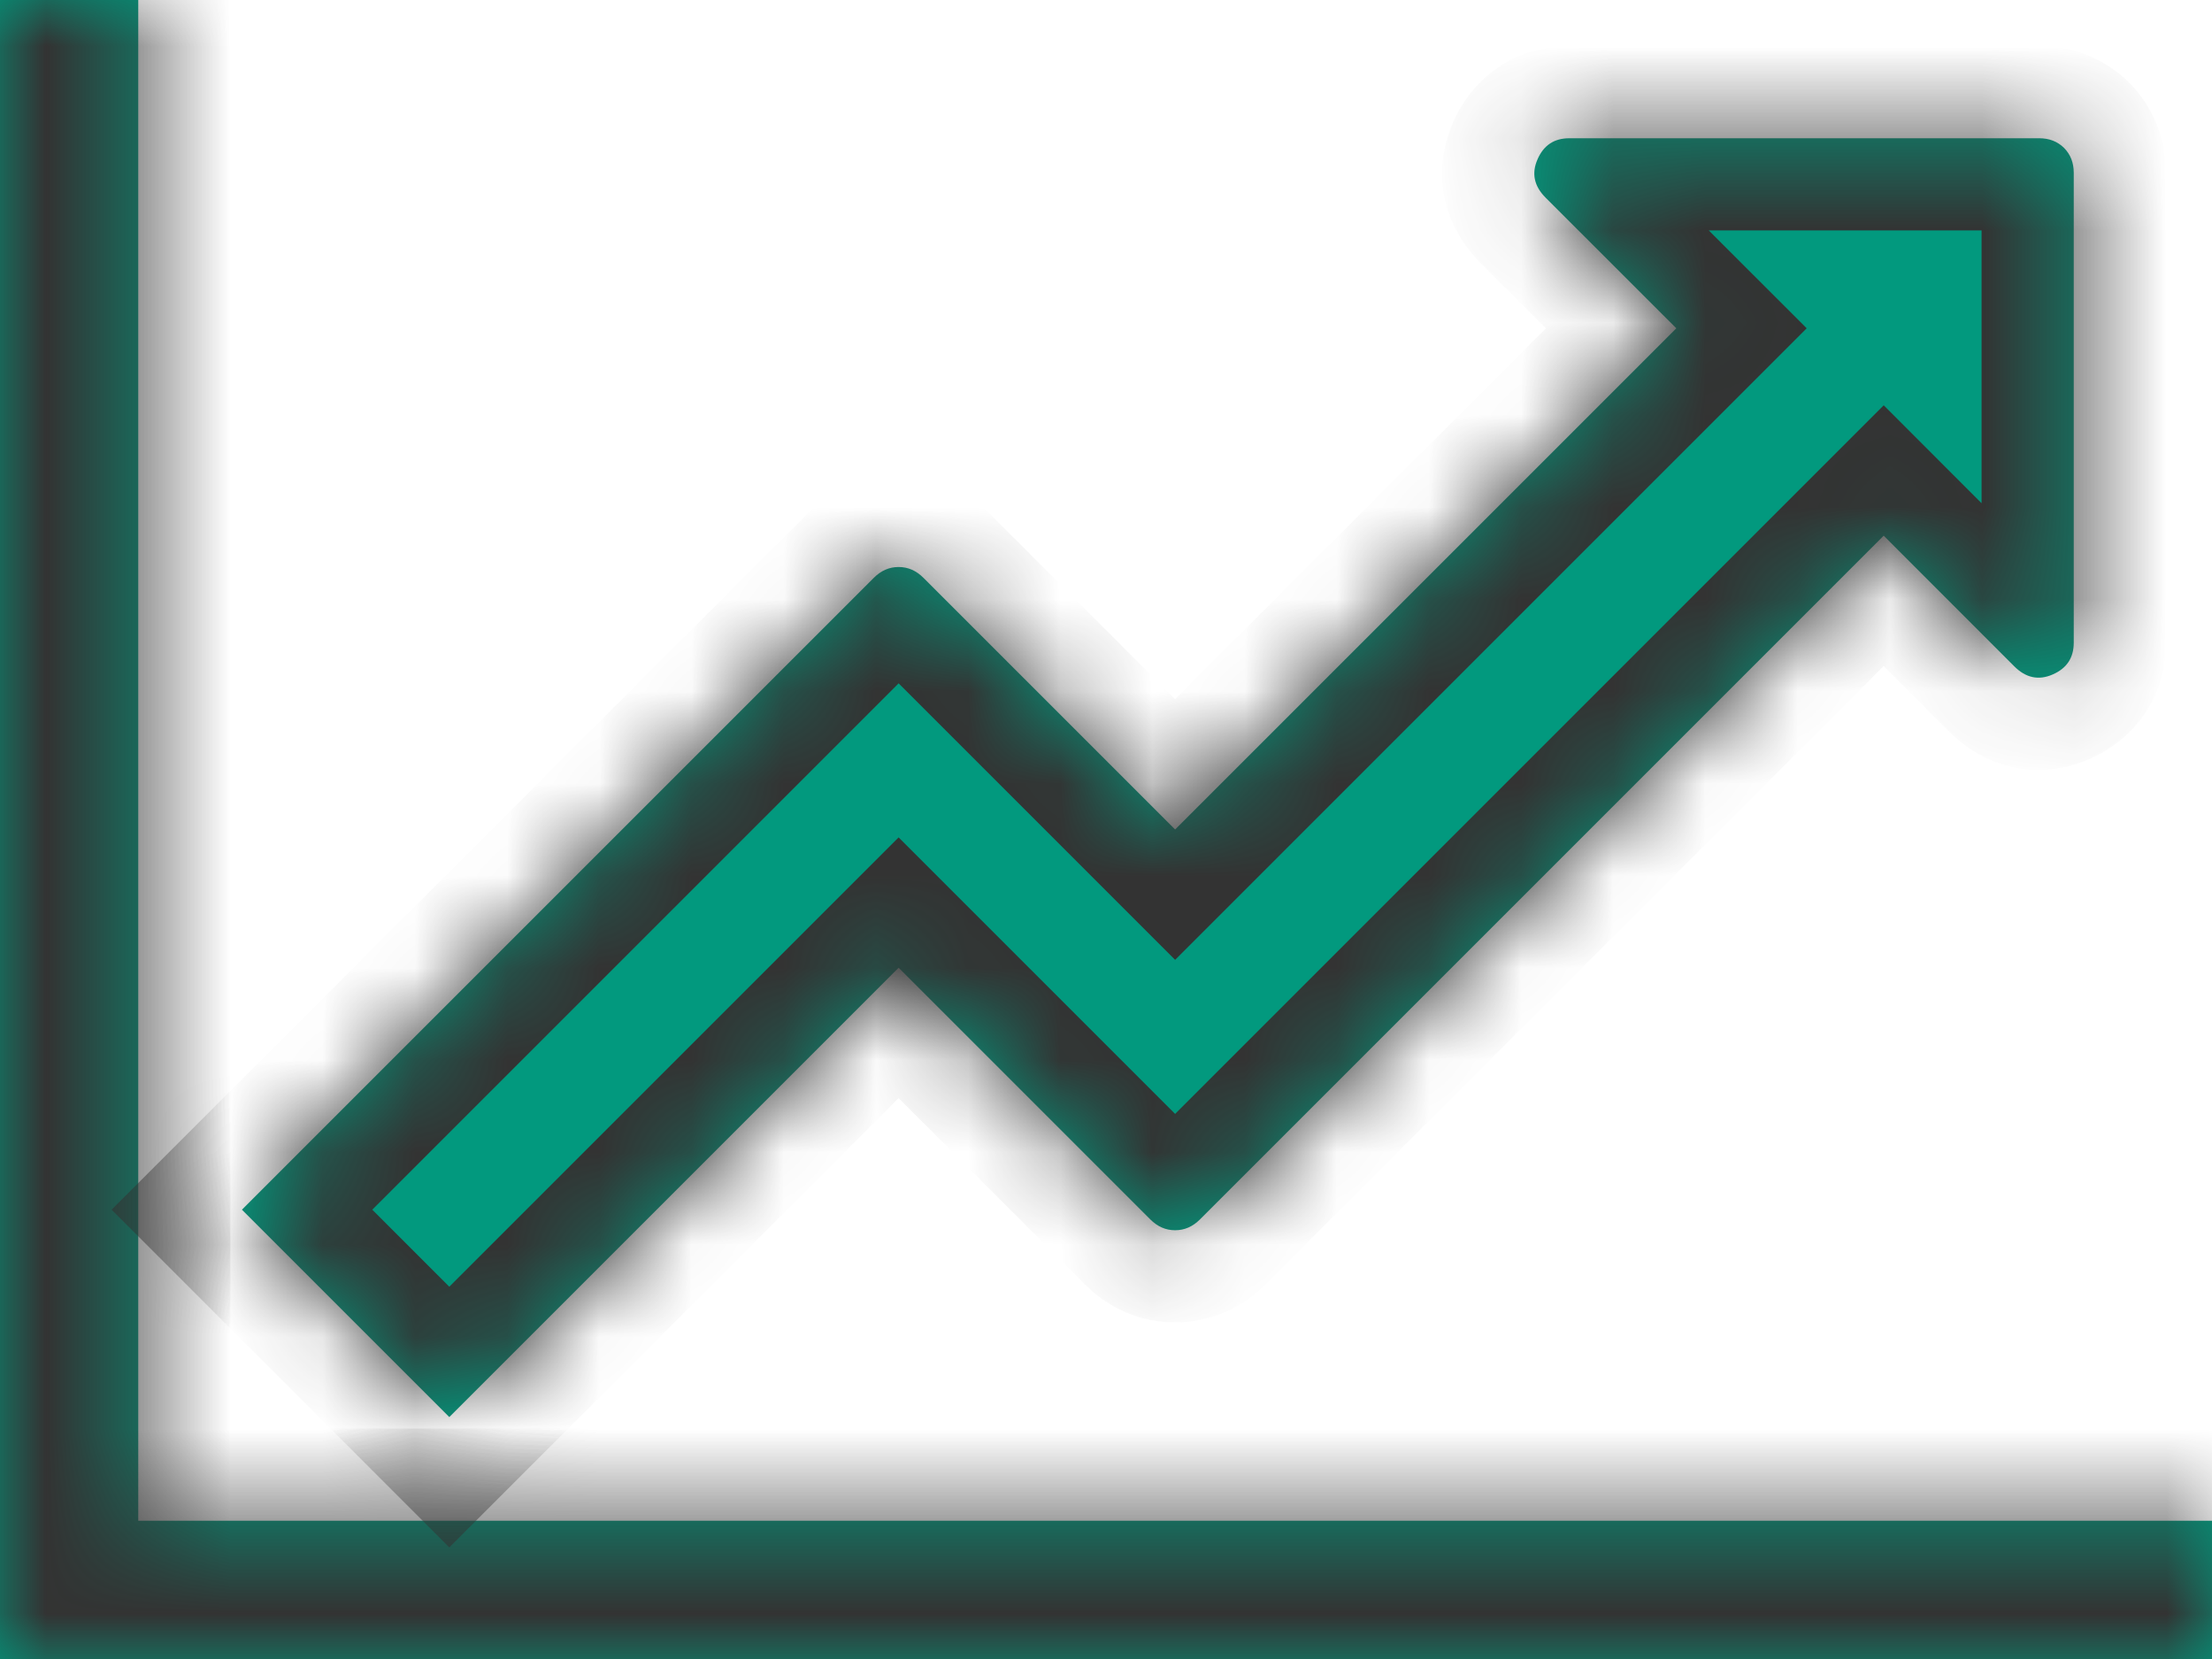 ﻿<?xml version="1.0" encoding="utf-8"?>
<svg version="1.1" xmlns:xlink="http://www.w3.org/1999/xlink" width="24px" height="18px" xmlns="http://www.w3.org/2000/svg">
  <defs>
    <mask fill="white" id="clip6">
      <path d="M 1.5 16.5  L 24 16.5  L 24 18  L 0 18  L 0 0  L 1.5 0  L 1.5 16.5  Z M 22.395 1.605  C 22.465 1.676  22.5 1.766  22.5 1.875  L 22.5 6.973  C 22.5 7.137  22.424 7.252  22.271 7.318  C 22.119 7.385  21.98 7.355  21.855 7.23  L 20.438 5.812  L 13.02 13.23  C 12.941 13.309  12.852 13.348  12.75 13.348  C 12.648 13.348  12.559 13.309  12.48 13.23  L 9.75 10.5  L 4.875 15.375  L 2.625 13.125  L 9.48 6.27  C 9.559 6.191  9.648 6.152  9.75 6.152  C 9.852 6.152  9.941 6.191  10.02 6.27  L 12.75 9  L 18.188 3.562  L 16.77 2.145  C 16.645 2.02  16.615 1.881  16.682 1.729  C 16.748 1.576  16.863 1.5  17.027 1.5  L 22.125 1.5  C 22.234 1.5  22.324 1.535  22.395 1.605  Z " fill-rule="evenodd" />
    </mask>
  </defs>
  <g transform="matrix(1 0 0 1 -510 -120 )">
    <path d="M 1.5 16.5  L 24 16.5  L 24 18  L 0 18  L 0 0  L 1.5 0  L 1.5 16.5  Z M 22.395 1.605  C 22.465 1.676  22.5 1.766  22.5 1.875  L 22.5 6.973  C 22.5 7.137  22.424 7.252  22.271 7.318  C 22.119 7.385  21.98 7.355  21.855 7.23  L 20.438 5.812  L 13.02 13.23  C 12.941 13.309  12.852 13.348  12.75 13.348  C 12.648 13.348  12.559 13.309  12.48 13.23  L 9.75 10.5  L 4.875 15.375  L 2.625 13.125  L 9.48 6.27  C 9.559 6.191  9.648 6.152  9.75 6.152  C 9.852 6.152  9.941 6.191  10.02 6.27  L 12.75 9  L 18.188 3.562  L 16.77 2.145  C 16.645 2.02  16.615 1.881  16.682 1.729  C 16.748 1.576  16.863 1.5  17.027 1.5  L 22.125 1.5  C 22.234 1.5  22.324 1.535  22.395 1.605  Z " fill-rule="nonzero" fill="#02997e" stroke="none" transform="matrix(1 0 0 1 510 120 )" />
    <path d="M 1.5 16.5  L 24 16.5  L 24 18  L 0 18  L 0 0  L 1.5 0  L 1.5 16.5  Z " stroke-width="2" stroke="#333333" fill="none" transform="matrix(1 0 0 1 510 120 )" mask="url(#clip6)" />
    <path d="M 22.395 1.605  C 22.465 1.676  22.5 1.766  22.5 1.875  L 22.5 6.973  C 22.5 7.137  22.424 7.252  22.271 7.318  C 22.119 7.385  21.98 7.355  21.855 7.23  L 20.438 5.812  L 13.02 13.23  C 12.941 13.309  12.852 13.348  12.75 13.348  C 12.648 13.348  12.559 13.309  12.48 13.23  L 9.75 10.5  L 4.875 15.375  L 2.625 13.125  L 9.48 6.27  C 9.559 6.191  9.648 6.152  9.75 6.152  C 9.852 6.152  9.941 6.191  10.02 6.27  L 12.75 9  L 18.188 3.562  L 16.77 2.145  C 16.645 2.02  16.615 1.881  16.682 1.729  C 16.748 1.576  16.863 1.5  17.027 1.5  L 22.125 1.5  C 22.234 1.5  22.324 1.535  22.395 1.605  Z " stroke-width="2" stroke="#333333" fill="none" transform="matrix(1 0 0 1 510 120 )" mask="url(#clip6)" />
  </g>
</svg>